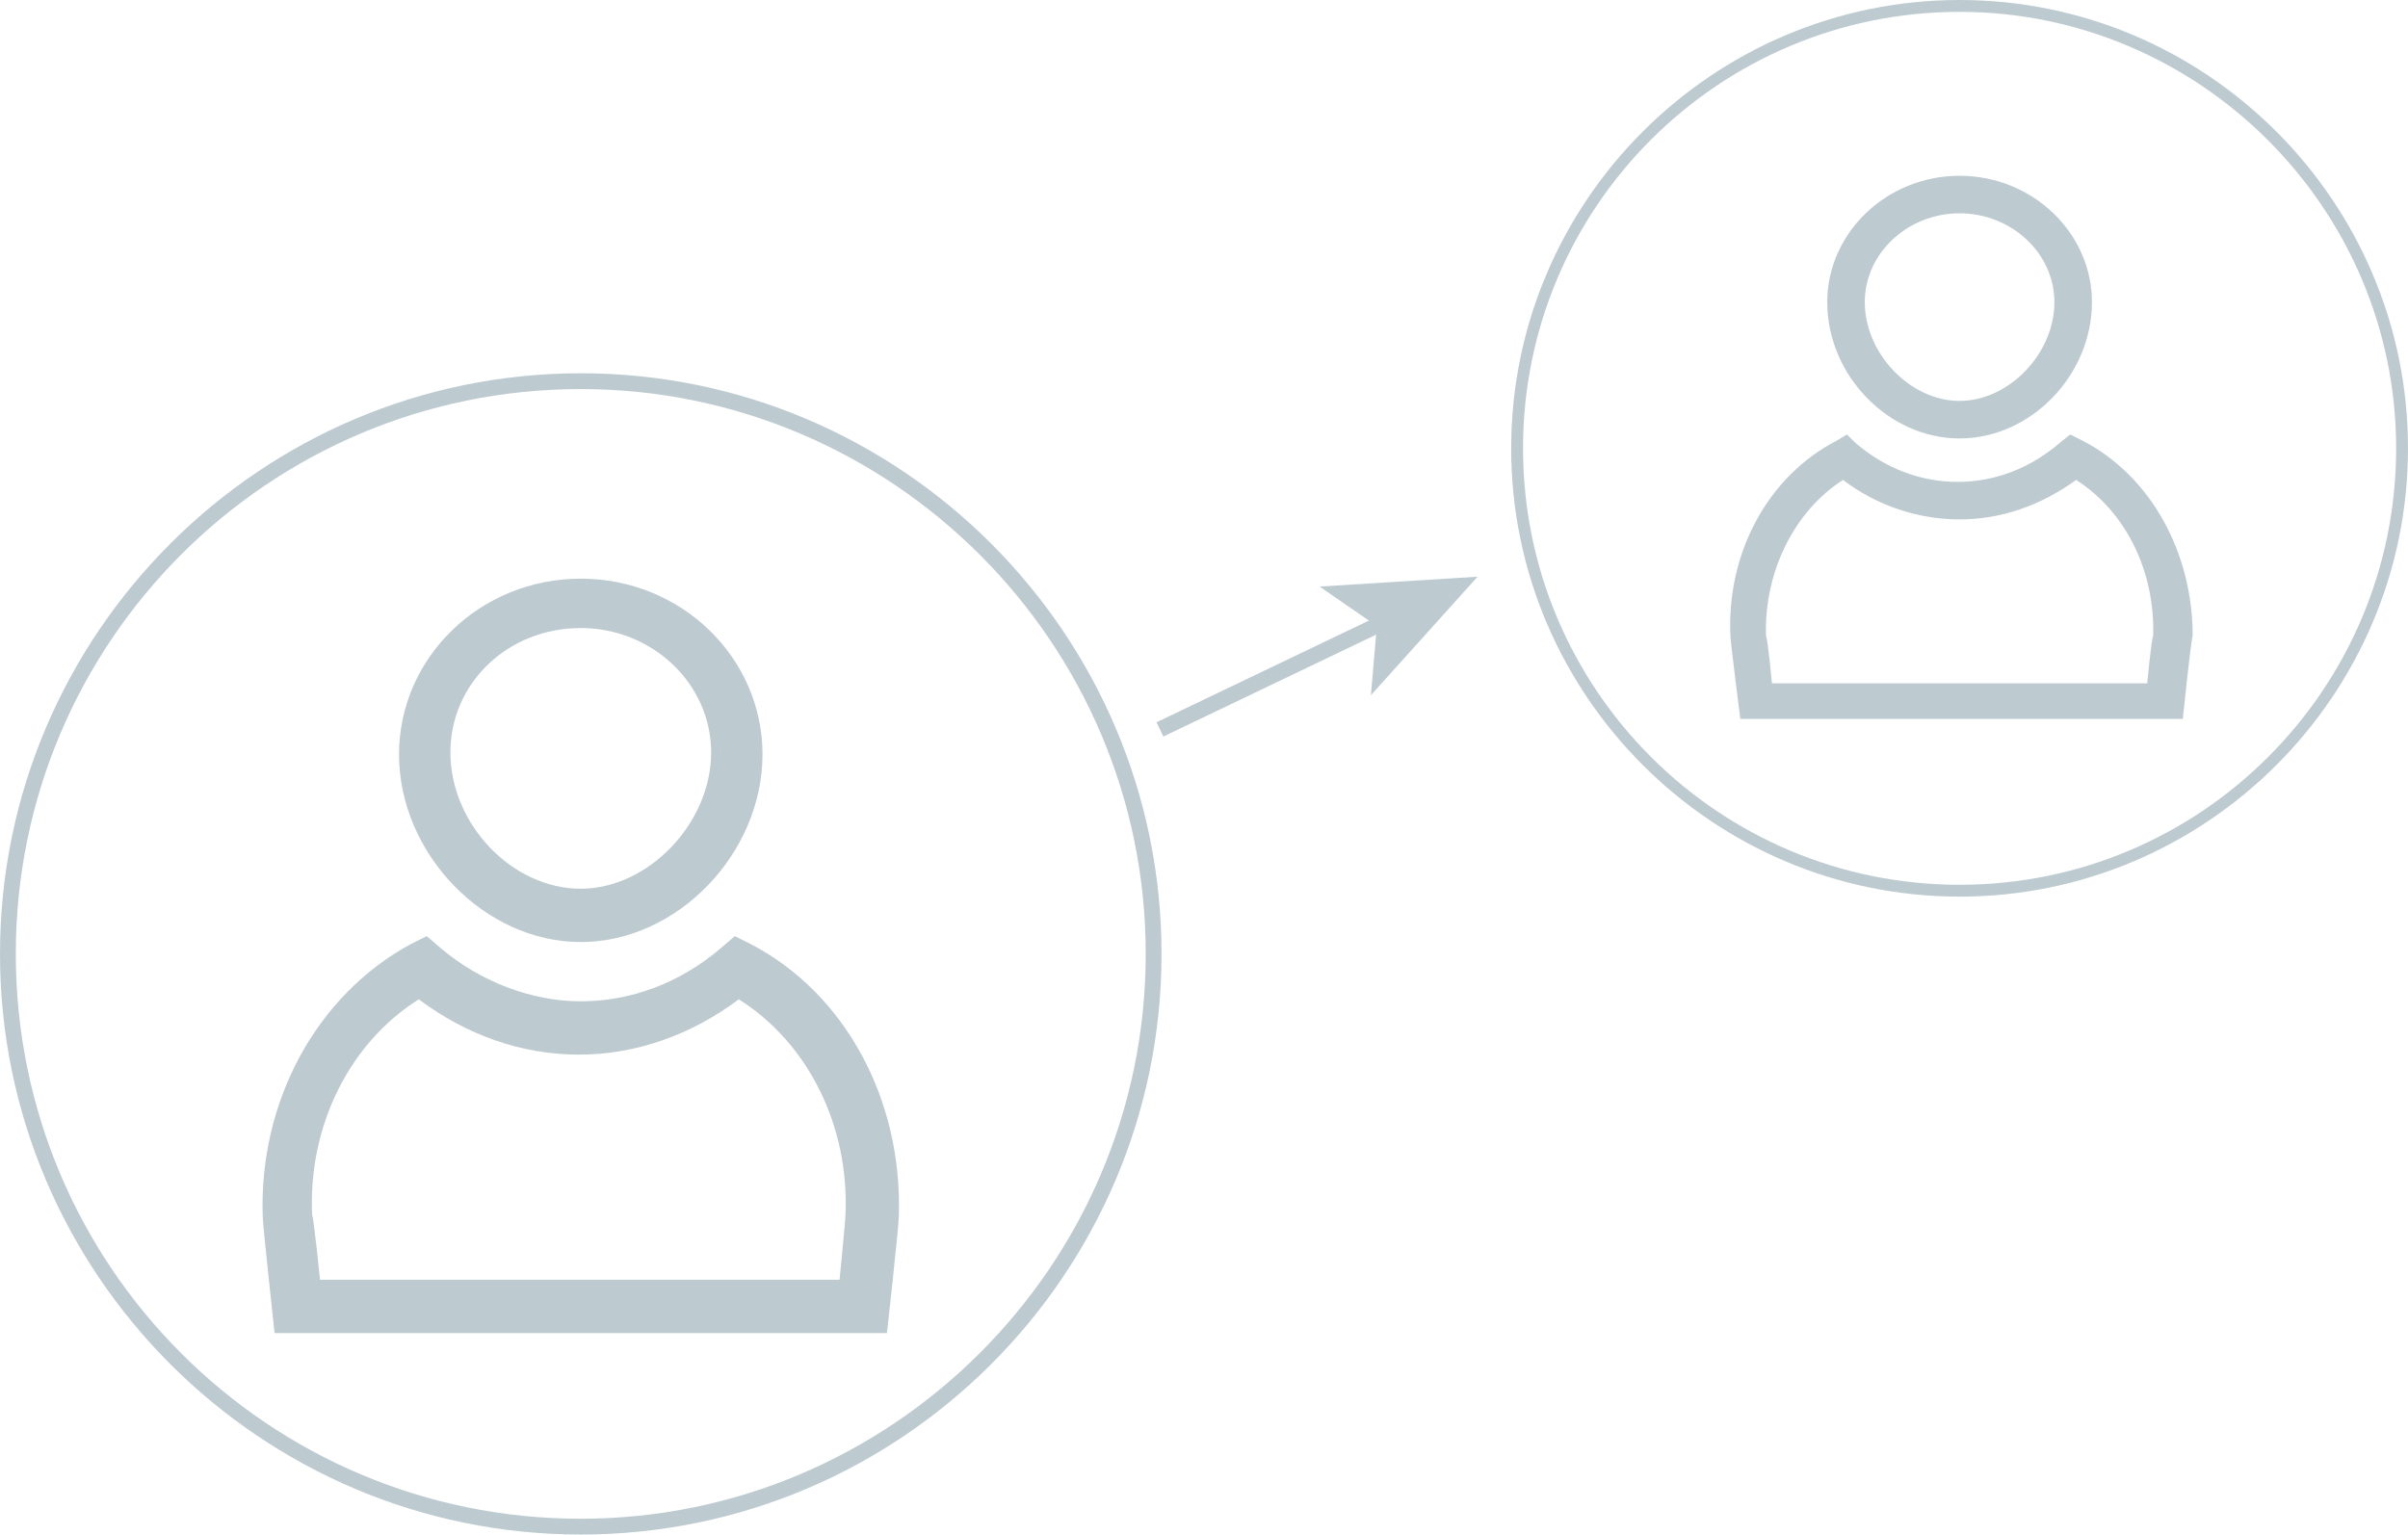 <?xml version="1.0" encoding="utf-8"?>
<!-- Generator: Adobe Illustrator 21.1.0, SVG Export Plug-In . SVG Version: 6.00 Build 0)  -->
<svg version="1.1" id="Calque_1" xmlns="http://www.w3.org/2000/svg" xmlns:xlink="http://www.w3.org/1999/xlink" x="0px" y="0px"
	 viewBox="0 0 121.9 77.7" style="enable-background:new 0 0 121.9 77.7;" xml:space="preserve">
<style type="text/css">
	.st0{fill:#BDCBD1;}
</style>
<path class="st0" d="M29.4,77.7C13.2,77.7,0,64.5,0,48.3s13.2-29.4,29.4-29.4c16.2,0,29.4,13.2,29.4,29.4S45.6,77.7,29.4,77.7z
	 M29.4,19.7c-15.8,0-28.6,12.8-28.6,28.6s12.8,28.6,28.6,28.6C45.1,76.9,58,64.1,58,48.3S45.1,19.7,29.4,19.7z"/>
<path class="st0" d="M99.2,45.4c-12.5,0-22.7-10.2-22.7-22.7S86.7,0,99.2,0c12.5,0,22.7,10.2,22.7,22.7S111.7,45.4,99.2,45.4z
	 M99.2,0.6c-12.2,0-22.1,9.9-22.1,22.1S87,44.8,99.2,44.8c12.2,0,22.1-9.9,22.1-22.1S111.3,0.6,99.2,0.6z"/>
<g>
	
		<rect x="58.1" y="33.8" transform="matrix(0.902 -0.432 0.432 0.902 -8.461 31.183)" class="st0" width="12.5" height="0.8"/>
	<g>
		<polygon class="st0" points="74.8,29.2 69.4,35.2 69.7,31.7 66.8,29.7 		"/>
	</g>
</g>
<g>
	<path class="st0" d="M29.4,47.7c4.9,0,9.2-4.5,9.2-9.5c0-4.9-4.1-8.9-9.2-8.9s-9.2,4-9.2,8.9C20.2,43.2,24.5,47.7,29.4,47.7z
		 M29.4,31.8c3.6,0,6.6,2.8,6.6,6.3c0,3.6-3.2,6.9-6.6,6.9c-3.5,0-6.6-3.3-6.6-6.9C22.8,34.6,25.7,31.8,29.4,31.8z"/>
	<path class="st0" d="M38,47.8l-0.8-0.4l-0.7,0.6c-2.1,1.8-4.6,2.7-7.1,2.7s-5.1-1-7.1-2.7l-0.7-0.6l-0.8,0.4
		c-4.8,2.6-7.7,8-7.5,13.8c0,0.4,0.6,5.9,0.6,5.9h31c0,0,0.6-5.4,0.6-5.9C45.7,55.7,42.8,50.3,38,47.8z M42.5,64.8H16.2
		c0,0-0.3-3-0.4-3.3c-0.2-4.5,1.9-8.7,5.4-10.9c2.4,1.8,5.2,2.8,8.1,2.8s5.7-1,8.1-2.8c3.5,2.2,5.6,6.4,5.4,10.9
		C42.8,61.8,42.5,64.8,42.5,64.8z"/>
</g>
<g>
	<path class="st0" d="M99.2,22.2c3.6,0,6.7-3.2,6.7-6.9c0-3.5-3-6.4-6.7-6.4c-3.7,0-6.7,2.9-6.7,6.4C92.5,19,95.6,22.2,99.2,22.2z
		 M99.2,10.8c2.6,0,4.8,2,4.8,4.5c0,2.6-2.3,5-4.8,5c-2.5,0-4.8-2.4-4.8-5C94.4,12.8,96.6,10.8,99.2,10.8z"/>
	<path class="st0" d="M105.4,22.3l-0.6-0.3l-0.5,0.4c-1.5,1.3-3.3,2-5.2,2s-3.7-0.7-5.2-2L93.5,22L93,22.3c-3.5,1.8-5.6,5.7-5.4,9.9
		c0,0.3,0.5,4.2,0.5,4.2h22.4c0,0,0.4-3.9,0.5-4.2C111,28,108.9,24.1,105.4,22.3z M108.7,34.6h-19c0,0-0.2-2.2-0.3-2.4
		c-0.1-3.2,1.4-6.3,3.9-7.9c1.7,1.3,3.8,2,5.9,2c2.1,0,4.1-0.7,5.9-2c2.5,1.6,4,4.6,3.9,7.9C108.9,32.4,108.7,34.6,108.7,34.6z"/>
</g>
</svg>
